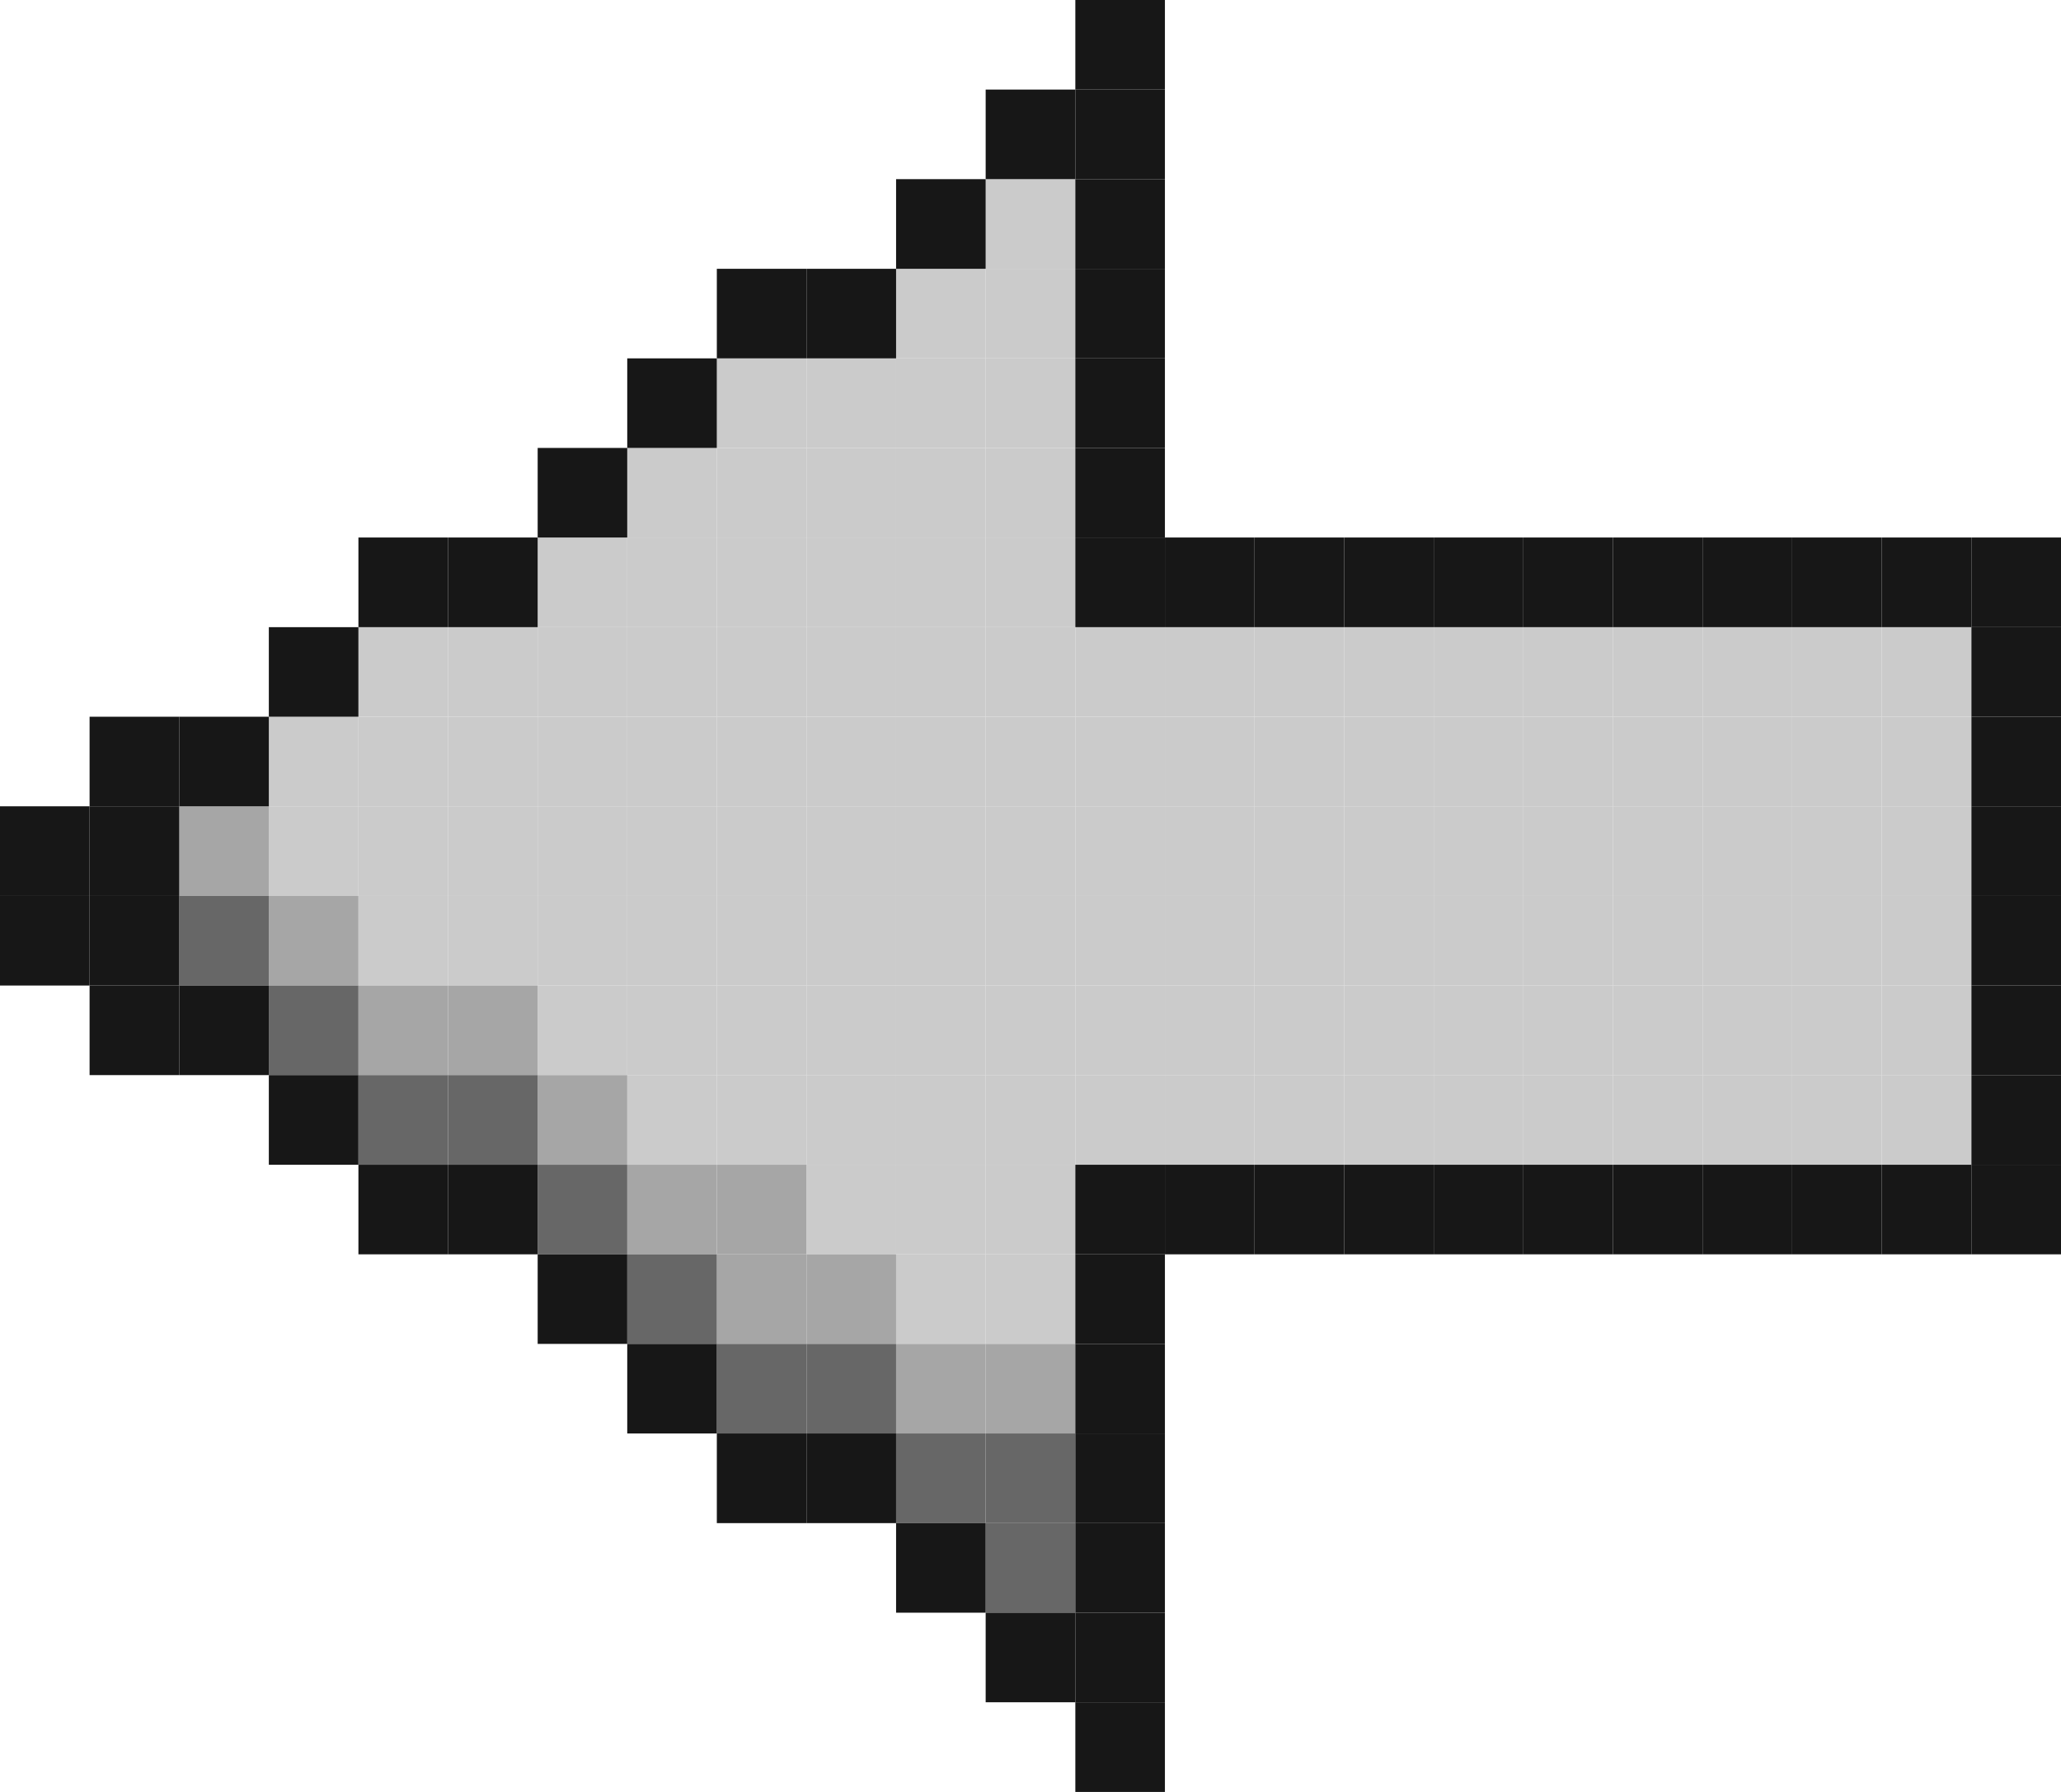 <svg xmlns="http://www.w3.org/2000/svg" viewBox="0 0 245.94 213.86"><defs><style>.cls-1{fill:#cbcbcb;}.cls-2{fill:#a6a6a6;}.cls-3{fill:#676767;}.cls-4{fill:#171717;}</style></defs><g id="Capa_2" data-name="Capa 2"><g id="logos"><rect class="cls-1" x="160.4" y="117.62" width="10.69" height="10.69"/><rect class="cls-1" x="160.4" y="85.54" width="10.69" height="10.69"/><rect class="cls-1" x="160.4" y="128.31" width="10.69" height="10.7"/><rect class="cls-1" x="160.4" y="96.23" width="10.69" height="10.7"/><rect class="cls-1" x="160.4" y="74.85" width="10.69" height="10.69"/><rect class="cls-1" x="160.4" y="106.93" width="10.69" height="10.69"/><rect class="cls-1" x="149.7" y="106.93" width="10.7" height="10.69"/><rect class="cls-1" x="149.7" y="74.85" width="10.7" height="10.69"/><rect class="cls-1" x="149.7" y="117.62" width="10.7" height="10.69"/><rect class="cls-1" x="149.7" y="85.54" width="10.7" height="10.69"/><rect class="cls-1" x="149.7" y="128.31" width="10.7" height="10.7"/><rect class="cls-1" x="149.7" y="96.23" width="10.7" height="10.7"/><rect class="cls-1" x="139.01" y="117.62" width="10.69" height="10.69"/><rect class="cls-1" x="139.01" y="85.54" width="10.69" height="10.69"/><rect class="cls-1" x="139.01" y="74.85" width="10.69" height="10.69"/><rect class="cls-1" x="139.01" y="128.31" width="10.69" height="10.7"/><rect class="cls-1" x="139.01" y="106.93" width="10.69" height="10.69"/><rect class="cls-1" x="139.01" y="96.23" width="10.69" height="10.7"/><rect class="cls-1" x="53.47" y="96.23" width="10.69" height="10.7"/><rect class="cls-1" x="53.47" y="85.54" width="10.69" height="10.69"/><rect class="cls-1" x="53.47" y="74.85" width="10.69" height="10.69"/><rect class="cls-1" x="53.47" y="106.93" width="10.69" height="10.69"/><rect class="cls-1" x="42.77" y="96.23" width="10.7" height="10.7"/><rect class="cls-1" x="42.77" y="74.85" width="10.7" height="10.69"/><rect class="cls-1" x="42.77" y="106.93" width="10.7" height="10.69"/><rect class="cls-1" x="42.77" y="85.54" width="10.7" height="10.69"/><rect class="cls-1" x="32.08" y="85.54" width="10.69" height="10.69"/><rect class="cls-1" x="32.08" y="96.23" width="10.69" height="10.7"/><rect class="cls-1" x="128.32" y="106.93" width="10.69" height="10.69"/><rect class="cls-1" x="128.32" y="85.54" width="10.69" height="10.69"/><rect class="cls-1" x="128.32" y="96.23" width="10.69" height="10.7"/><rect class="cls-1" x="128.32" y="74.85" width="10.69" height="10.69"/><rect class="cls-1" x="128.32" y="117.62" width="10.69" height="10.69"/><rect class="cls-1" x="128.32" y="128.31" width="10.69" height="10.7"/><rect class="cls-1" x="117.62" y="106.93" width="10.7" height="10.69"/><rect class="cls-1" x="117.62" y="128.31" width="10.7" height="10.7"/><rect class="cls-1" x="117.62" y="32.08" width="10.7" height="10.69"/><rect class="cls-1" x="117.62" y="149.7" width="10.7" height="10.69"/><rect class="cls-1" x="117.62" y="85.54" width="10.7" height="10.69"/><rect class="cls-1" x="117.62" y="64.15" width="10.7" height="10.7"/><rect class="cls-1" x="117.62" y="53.46" width="10.7" height="10.69"/><rect class="cls-1" x="117.62" y="139.01" width="10.7" height="10.69"/><rect class="cls-1" x="117.62" y="96.23" width="10.7" height="10.7"/><rect class="cls-1" x="117.62" y="74.85" width="10.7" height="10.69"/><rect class="cls-1" x="117.62" y="21.38" width="10.7" height="10.7"/><rect class="cls-1" x="117.62" y="42.77" width="10.7" height="10.69"/><rect class="cls-1" x="117.62" y="117.62" width="10.7" height="10.69"/><rect class="cls-1" x="106.93" y="117.62" width="10.69" height="10.69"/><rect class="cls-1" x="106.93" y="149.7" width="10.69" height="10.69"/><rect class="cls-1" x="106.93" y="53.46" width="10.69" height="10.69"/><rect class="cls-1" x="106.93" y="32.08" width="10.69" height="10.69"/><rect class="cls-1" x="106.93" y="128.31" width="10.69" height="10.7"/><rect class="cls-1" x="106.93" y="74.85" width="10.69" height="10.69"/><rect class="cls-1" x="106.93" y="106.93" width="10.69" height="10.69"/><rect class="cls-1" x="106.93" y="85.54" width="10.69" height="10.69"/><rect class="cls-1" x="106.93" y="139.01" width="10.69" height="10.69"/><rect class="cls-1" x="106.93" y="96.23" width="10.69" height="10.7"/><rect class="cls-1" x="106.93" y="64.15" width="10.69" height="10.7"/><rect class="cls-1" x="106.93" y="42.77" width="10.69" height="10.69"/><rect class="cls-1" x="96.24" y="53.46" width="10.69" height="10.69"/><rect class="cls-1" x="96.24" y="42.77" width="10.69" height="10.69"/><rect class="cls-1" x="96.24" y="106.93" width="10.69" height="10.69"/><rect class="cls-1" x="96.24" y="85.54" width="10.69" height="10.69"/><rect class="cls-1" x="96.24" y="117.62" width="10.69" height="10.69"/><rect class="cls-1" x="96.24" y="64.15" width="10.69" height="10.7"/><rect class="cls-1" x="96.24" y="139.01" width="10.69" height="10.69"/><rect class="cls-1" x="96.24" y="128.31" width="10.69" height="10.7"/><rect class="cls-1" x="96.24" y="96.23" width="10.69" height="10.7"/><rect class="cls-1" x="96.24" y="74.85" width="10.69" height="10.69"/><rect class="cls-1" x="85.54" y="74.85" width="10.7" height="10.69"/><rect class="cls-1" x="85.54" y="85.54" width="10.7" height="10.69"/><rect class="cls-1" x="85.54" y="128.31" width="10.7" height="10.7"/><rect class="cls-1" x="85.54" y="64.15" width="10.7" height="10.7"/><rect class="cls-1" x="85.54" y="42.77" width="10.7" height="10.69"/><rect class="cls-1" x="85.54" y="53.46" width="10.7" height="10.69"/><rect class="cls-1" x="85.54" y="96.23" width="10.7" height="10.7"/><rect class="cls-1" x="85.54" y="106.93" width="10.7" height="10.69"/><rect class="cls-1" x="85.54" y="117.62" width="10.7" height="10.69"/><rect class="cls-1" x="74.85" y="85.54" width="10.69" height="10.69"/><rect class="cls-1" x="74.85" y="128.31" width="10.69" height="10.7"/><rect class="cls-1" x="74.85" y="117.62" width="10.69" height="10.69"/><rect class="cls-1" x="74.85" y="106.93" width="10.69" height="10.69"/><rect class="cls-1" x="74.85" y="96.23" width="10.69" height="10.7"/><rect class="cls-1" x="74.85" y="74.85" width="10.69" height="10.69"/><rect class="cls-1" x="74.85" y="64.15" width="10.69" height="10.7"/><rect class="cls-1" x="74.85" y="53.46" width="10.69" height="10.69"/><rect class="cls-1" x="64.16" y="117.62" width="10.69" height="10.69"/><rect class="cls-1" x="64.16" y="64.15" width="10.69" height="10.7"/><rect class="cls-1" x="64.16" y="106.93" width="10.69" height="10.69"/><rect class="cls-1" x="64.16" y="96.23" width="10.69" height="10.7"/><rect class="cls-1" x="64.16" y="85.54" width="10.69" height="10.69"/><rect class="cls-1" x="64.16" y="74.85" width="10.69" height="10.69"/><rect class="cls-2" x="117.62" y="160.39" width="10.7" height="10.69"/><rect class="cls-2" x="106.93" y="160.39" width="10.69" height="10.69"/><rect class="cls-2" x="96.24" y="149.7" width="10.69" height="10.69"/><rect class="cls-2" x="85.54" y="149.7" width="10.7" height="10.69"/><rect class="cls-2" x="85.54" y="139.01" width="10.7" height="10.69"/><rect class="cls-2" x="74.85" y="139.01" width="10.69" height="10.69"/><rect class="cls-2" x="64.16" y="128.31" width="10.69" height="10.7"/><rect class="cls-2" x="53.47" y="117.62" width="10.69" height="10.69"/><rect class="cls-2" x="42.77" y="117.62" width="10.7" height="10.69"/><rect class="cls-2" x="32.08" y="106.93" width="10.69" height="10.69"/><rect class="cls-2" x="21.39" y="96.23" width="10.69" height="10.7"/><rect class="cls-3" x="21.39" y="106.93" width="10.69" height="10.69"/><rect class="cls-3" x="32.08" y="117.62" width="10.69" height="10.69"/><rect class="cls-3" x="42.77" y="128.31" width="10.7" height="10.7"/><rect class="cls-3" x="53.47" y="128.31" width="10.69" height="10.7"/><rect class="cls-3" x="64.16" y="139.01" width="10.69" height="10.69"/><rect class="cls-3" x="74.85" y="149.7" width="10.69" height="10.69"/><rect class="cls-3" x="85.54" y="160.39" width="10.7" height="10.69"/><rect class="cls-3" x="96.24" y="160.39" width="10.69" height="10.69"/><rect class="cls-3" x="106.93" y="171.08" width="10.69" height="10.7"/><rect class="cls-3" x="117.62" y="171.08" width="10.7" height="10.7"/><rect class="cls-3" x="117.62" y="181.78" width="10.7" height="10.69"/><rect class="cls-4" x="10.69" y="106.93" width="10.7" height="10.69"/><rect class="cls-4" x="10.69" y="96.23" width="10.7" height="10.7"/><rect class="cls-4" x="117.62" y="10.69" width="10.7" height="10.69"/><rect class="cls-4" x="106.93" y="21.38" width="10.69" height="10.7"/><rect class="cls-4" x="96.24" y="32.08" width="10.69" height="10.69"/><rect class="cls-4" x="85.54" y="32.08" width="10.7" height="10.69"/><rect class="cls-4" x="74.85" y="42.77" width="10.69" height="10.69"/><rect class="cls-4" x="117.62" y="192.47" width="10.7" height="10.69"/><rect class="cls-4" x="106.93" y="181.78" width="10.69" height="10.69"/><rect class="cls-4" x="96.24" y="171.08" width="10.69" height="10.7"/><rect class="cls-4" x="85.54" y="171.08" width="10.7" height="10.7"/><rect class="cls-4" x="74.85" y="160.39" width="10.69" height="10.69"/><rect class="cls-4" x="64.16" y="149.7" width="10.69" height="10.69"/><rect class="cls-4" x="53.47" y="139.01" width="10.69" height="10.69"/><rect class="cls-4" x="42.77" y="139.01" width="10.7" height="10.69"/><rect class="cls-4" x="64.16" y="53.46" width="10.69" height="10.69"/><rect class="cls-4" x="53.47" y="64.15" width="10.69" height="10.7"/><rect class="cls-4" x="42.77" y="64.15" width="10.7" height="10.7"/><rect class="cls-4" x="32.08" y="74.85" width="10.69" height="10.69"/><rect class="cls-4" x="32.08" y="128.31" width="10.69" height="10.7"/><rect class="cls-4" x="21.39" y="117.62" width="10.69" height="10.69"/><rect class="cls-4" x="10.69" y="117.62" width="10.7" height="10.69"/><rect class="cls-4" x="21.39" y="85.54" width="10.69" height="10.69"/><rect class="cls-4" x="10.69" y="85.54" width="10.7" height="10.69"/><rect class="cls-4" y="106.93" width="10.69" height="10.69"/><rect class="cls-1" x="171.09" y="85.54" width="10.69" height="10.69"/><rect class="cls-1" x="171.09" y="106.93" width="10.69" height="10.69"/><rect class="cls-1" x="171.09" y="117.62" width="10.69" height="10.69"/><rect class="cls-1" x="171.09" y="96.23" width="10.69" height="10.7"/><rect class="cls-1" x="171.09" y="74.85" width="10.69" height="10.69"/><rect class="cls-1" x="171.09" y="128.31" width="10.69" height="10.7"/><rect class="cls-1" x="224.55" y="96.23" width="10.7" height="10.7"/><rect class="cls-1" x="224.55" y="128.31" width="10.7" height="10.7"/><rect class="cls-1" x="224.55" y="106.93" width="10.7" height="10.69"/><rect class="cls-1" x="224.55" y="117.62" width="10.7" height="10.69"/><rect class="cls-1" x="224.55" y="85.54" width="10.7" height="10.69"/><rect class="cls-1" x="224.55" y="74.85" width="10.7" height="10.69"/><rect class="cls-1" x="213.86" y="106.93" width="10.69" height="10.69"/><rect class="cls-1" x="213.86" y="117.62" width="10.69" height="10.69"/><rect class="cls-1" x="213.86" y="96.23" width="10.69" height="10.7"/><rect class="cls-1" x="213.86" y="74.85" width="10.69" height="10.69"/><rect class="cls-1" x="213.86" y="128.31" width="10.69" height="10.7"/><rect class="cls-1" x="213.86" y="85.54" width="10.69" height="10.69"/><rect class="cls-1" x="203.17" y="117.62" width="10.69" height="10.69"/><rect class="cls-1" x="203.17" y="85.54" width="10.69" height="10.69"/><rect class="cls-1" x="203.17" y="106.93" width="10.69" height="10.69"/><rect class="cls-1" x="203.17" y="96.23" width="10.69" height="10.7"/><rect class="cls-1" x="203.17" y="128.31" width="10.69" height="10.7"/><rect class="cls-1" x="203.17" y="74.85" width="10.69" height="10.69"/><rect class="cls-1" x="192.47" y="96.23" width="10.7" height="10.7"/><rect class="cls-1" x="192.47" y="74.85" width="10.7" height="10.69"/><rect class="cls-1" x="192.47" y="128.31" width="10.7" height="10.7"/><rect class="cls-1" x="192.47" y="117.62" width="10.7" height="10.69"/><rect class="cls-1" x="192.47" y="106.93" width="10.7" height="10.69"/><rect class="cls-1" x="192.47" y="85.54" width="10.7" height="10.69"/><rect class="cls-1" x="181.78" y="106.93" width="10.69" height="10.69"/><rect class="cls-1" x="181.78" y="85.54" width="10.69" height="10.69"/><rect class="cls-1" x="181.78" y="96.23" width="10.69" height="10.7"/><rect class="cls-1" x="181.78" y="128.31" width="10.69" height="10.7"/><rect class="cls-1" x="181.78" y="117.62" width="10.69" height="10.69"/><rect class="cls-1" x="181.78" y="74.85" width="10.69" height="10.69"/><rect class="cls-4" x="171.09" y="139.01" width="10.69" height="10.69"/><rect class="cls-4" x="160.4" y="139.01" width="10.69" height="10.69"/><rect class="cls-4" x="149.7" y="139.01" width="10.7" height="10.69"/><rect class="cls-4" x="139.01" y="139.01" width="10.69" height="10.69"/><rect class="cls-4" x="235.25" y="139.01" width="10.69" height="10.69"/><rect class="cls-4" x="224.55" y="139.01" width="10.7" height="10.69"/><rect class="cls-4" x="213.86" y="139.01" width="10.69" height="10.69"/><rect class="cls-4" x="203.17" y="139.01" width="10.69" height="10.69"/><rect class="cls-4" x="192.47" y="139.01" width="10.7" height="10.69"/><rect class="cls-4" x="181.78" y="139.01" width="10.69" height="10.69"/><rect class="cls-4" x="128.32" y="139.01" width="10.69" height="10.69"/><rect class="cls-4" x="171.09" y="64.15" width="10.69" height="10.7"/><rect class="cls-4" x="160.4" y="64.15" width="10.69" height="10.7"/><rect class="cls-4" x="149.7" y="64.15" width="10.7" height="10.7"/><rect class="cls-4" x="139.01" y="64.15" width="10.69" height="10.7"/><rect class="cls-4" x="224.55" y="64.15" width="10.7" height="10.7"/><rect class="cls-4" x="213.86" y="64.15" width="10.69" height="10.7"/><rect class="cls-4" x="203.17" y="64.15" width="10.69" height="10.7"/><rect class="cls-4" x="192.47" y="64.15" width="10.7" height="10.7"/><rect class="cls-4" x="181.78" y="64.15" width="10.69" height="10.7"/><rect class="cls-4" x="128.32" y="64.15" width="10.69" height="10.7"/><rect class="cls-4" x="128.32" y="53.46" width="10.69" height="10.69"/><rect class="cls-4" x="128.32" width="10.69" height="10.69"/><rect class="cls-4" x="235.25" y="128.31" width="10.69" height="10.7"/><rect class="cls-4" x="235.25" y="117.62" width="10.69" height="10.69"/><rect class="cls-4" x="235.25" y="106.93" width="10.69" height="10.69"/><rect class="cls-4" x="235.25" y="96.23" width="10.69" height="10.7"/><rect class="cls-4" x="235.25" y="85.54" width="10.69" height="10.69"/><rect class="cls-4" x="235.25" y="74.85" width="10.69" height="10.69"/><rect class="cls-4" x="235.25" y="64.15" width="10.69" height="10.7"/><rect class="cls-4" x="128.32" y="203.16" width="10.69" height="10.7"/><rect class="cls-4" x="128.32" y="192.47" width="10.69" height="10.69"/><rect class="cls-4" x="128.32" y="181.78" width="10.69" height="10.69"/><rect class="cls-4" x="128.32" y="171.08" width="10.69" height="10.7"/><rect class="cls-4" x="128.32" y="160.39" width="10.69" height="10.69"/><rect class="cls-4" x="128.32" y="149.7" width="10.69" height="10.69"/><rect class="cls-4" x="128.32" y="42.77" width="10.69" height="10.69"/><rect class="cls-4" x="128.32" y="32.08" width="10.69" height="10.69"/><rect class="cls-4" x="128.32" y="21.38" width="10.69" height="10.7"/><rect class="cls-4" x="128.32" y="10.69" width="10.69" height="10.69"/><rect class="cls-4" y="96.23" width="10.69" height="10.7"/></g></g></svg>